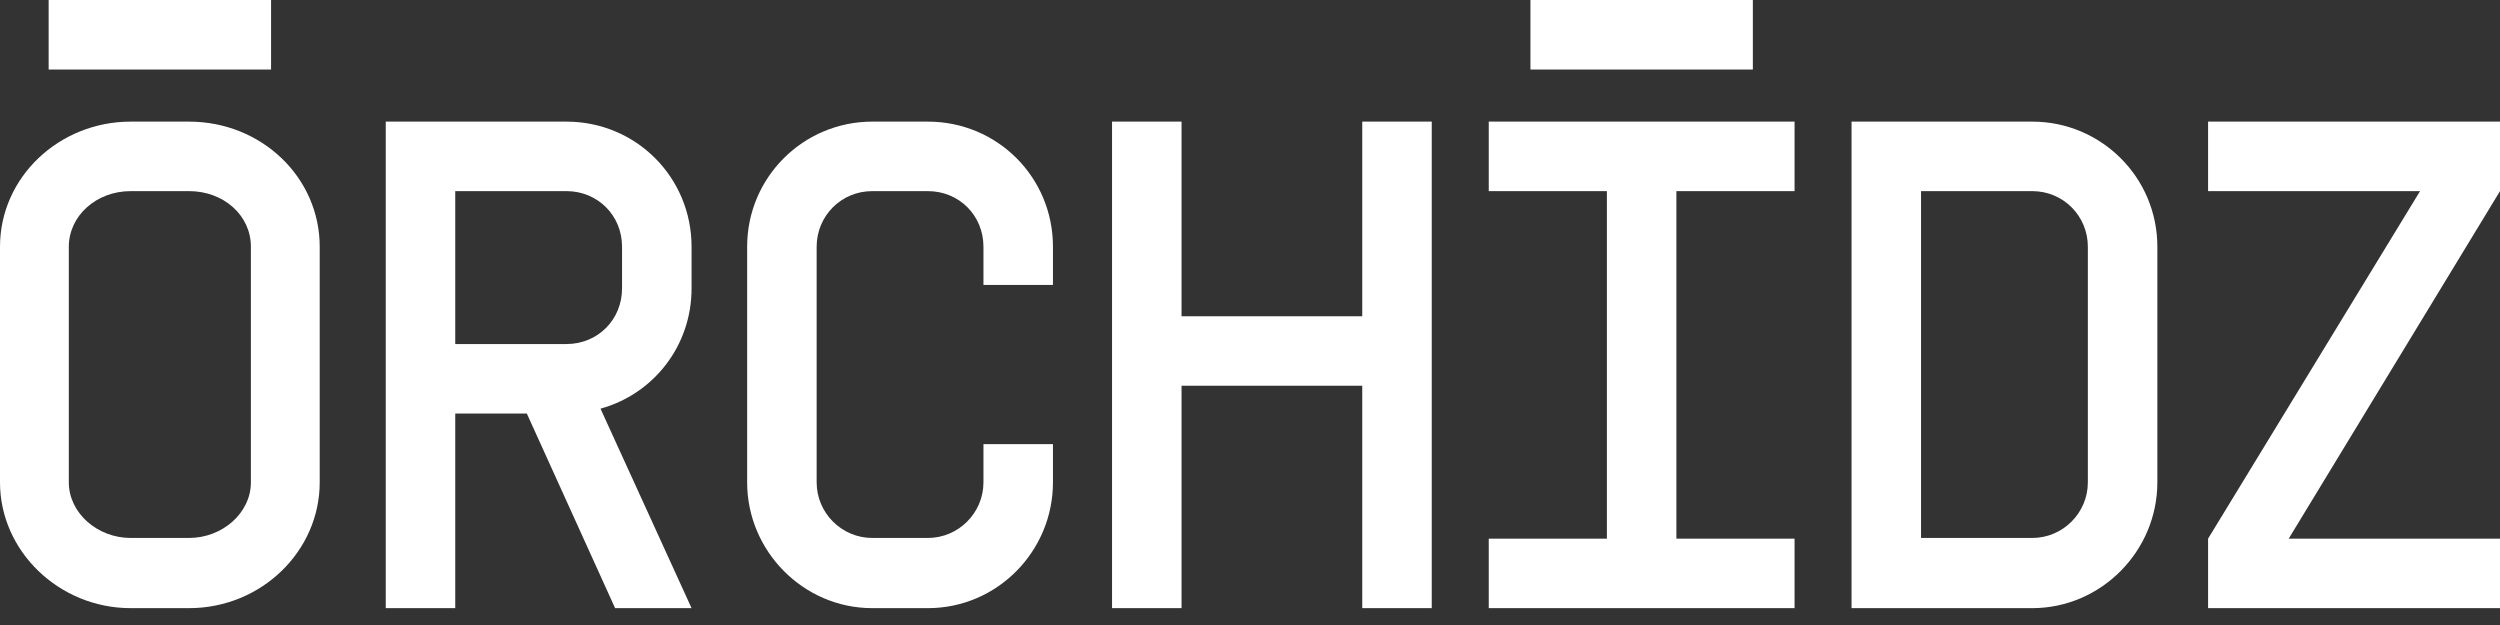 <svg width="120" height="30" viewBox="0 0 120 30" fill="none" xmlns="http://www.w3.org/2000/svg">
<rect x="0" y="0" width="120" height="30" fill="#333333" stroke="none"/>
<path fill-rule="evenodd" clip-rule="evenodd" d="M0 23.153V11.843C0 8.507 2.836 5.838 6.272 5.838H9.074C12.544 5.838 15.346 8.507 15.346 11.843V23.153C15.346 26.456 12.544 29.191 9.074 29.191H6.272C2.836 29.191 0 26.456 0 23.153ZM2.335 0H13.011V3.336H2.335V0ZM6.272 25.822H9.074C10.676 25.822 12.043 24.621 12.043 23.153V11.843C12.043 10.342 10.742 9.174 9.074 9.174H6.272C4.604 9.174 3.303 10.375 3.303 11.843V23.153C3.303 24.621 4.671 25.822 6.272 25.822ZM25.288 19.85H21.852V29.191H18.516V5.838H27.19C30.526 5.838 33.195 8.507 33.195 11.843V13.845C33.195 16.614 31.36 18.916 28.824 19.616L33.195 29.191H29.525L25.288 19.85ZM27.19 16.514C28.691 16.514 29.858 15.346 29.858 13.845V11.843C29.858 10.342 28.691 9.174 27.19 9.174H21.852V16.514H27.19ZM35.863 11.843V23.153C35.863 26.456 38.565 29.191 41.868 29.191H44.537C47.873 29.191 50.542 26.456 50.542 23.153V21.318H47.206V23.153C47.206 24.621 46.005 25.822 44.537 25.822H41.868C40.4 25.822 39.199 24.621 39.199 23.153V11.843C39.199 10.375 40.367 9.174 41.868 9.174H44.537C46.038 9.174 47.206 10.342 47.206 11.843V13.678H50.542V11.843C50.542 8.507 47.873 5.838 44.537 5.838H41.868C38.565 5.838 35.863 8.507 35.863 11.843ZM56.714 15.18H65.388V5.838H68.724V29.191H65.388V18.516H56.714V29.191H53.378V5.838H56.714V15.18ZM77.131 25.855H71.46V29.191H86.139V25.855H80.467V9.174H86.139V5.838H71.46V9.174H77.131V25.855ZM84.137 0H73.461V3.336H84.137V0ZM88.874 5.838H97.548C100.851 5.838 103.553 8.507 103.553 11.843V23.153C103.553 26.456 100.851 29.191 97.548 29.191H88.874V5.838ZM97.548 25.822C99.016 25.822 100.217 24.621 100.217 23.153V11.843C100.217 10.375 99.049 9.174 97.548 9.174H92.21V25.822H97.548ZM105.988 9.174H116.163L105.988 25.855V29.191H120V25.855H109.858L120 9.174V5.838H105.988V9.174Z" fill="white"/>
</svg>
